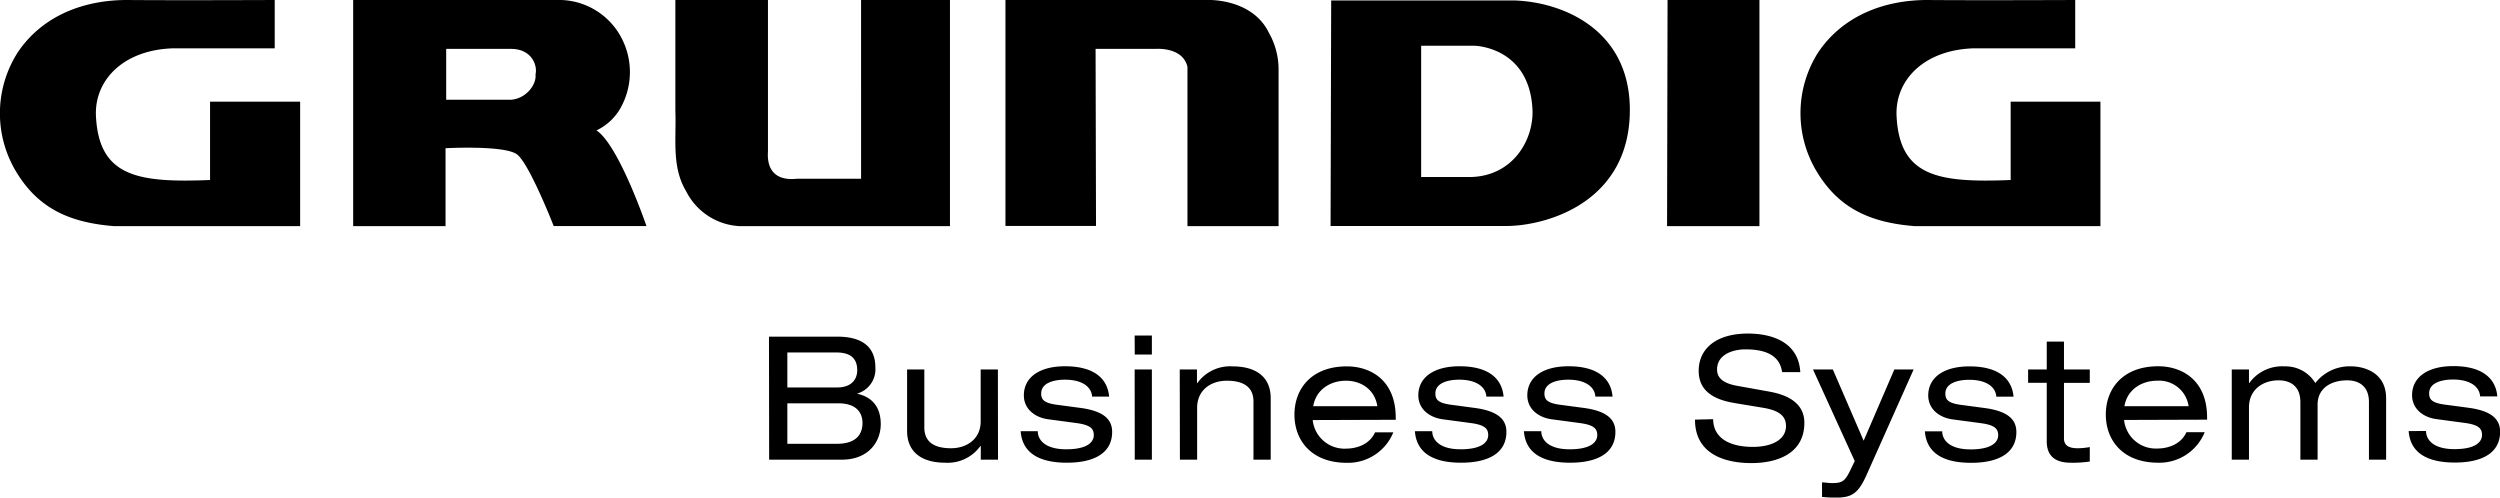 <svg xmlns="http://www.w3.org/2000/svg" viewBox="0 0 460.12 91.57">
    <!-- <symbol id="login" viewBox="0 0 512 512">
        <path
            d="M256 256c52.805 0 96-43.201 96-96s-43.195-96-96-96-96 43.201-96 96 43.195 96 96 96zm0 48c-63.598 0-192 32.402-192 96v48h384v-48c0-63.598-128.402-96-192-96z"
            color="black" stroke="black" />
    </symbol>
    <symbol id="basket" viewBox="0 0 512 512">
        <path
            d="M362.1 205.2L272.9 72.5C269 66.8 262.5 64 256 64c-6.5 0-13 2.8-16.9 8.7l-89.2 132.5H52.4c-11.2 0-20.4 9.1-20.4 20.2 0 1.8.2 3.6.8 5.5l51.7 187.5c4.7 17 20.4 29.5 39.1 29.5h264.7c18.7 0 34.4-12.5 39.3-29.5l51.7-187.5.6-5.5c0-11.1-9.2-20.2-20.4-20.2h-97.4zm-167.2 0l61.1-89 61.1 89H194.9zM256 367.1c-22.4 0-40.7-18.2-40.7-40.5s18.3-40.5 40.7-40.5 40.7 18.2 40.7 40.5-18.3 40.5-40.7 40.5z" />
    </symbol>
    <symbol id="suche" viewBox="0 0 512 512">
        <path
            d="M337.509 305.372h-17.501l-6.571-5.486c20.791-25.232 33.922-57.054 33.922-93.257C347.358 127.632 283.896 64 205.135 64 127.452 64 64 127.632 64 206.629s63.452 142.628 142.225 142.628c35.011 0 67.831-13.167 92.991-34.008l6.561 5.487v17.551L415.18 448 448 415.086 337.509 305.372zm-131.284 0c-54.702 0-98.463-43.887-98.463-98.743 0-54.858 43.761-98.742 98.463-98.742 54.7 0 98.462 43.884 98.462 98.742 0 54.856-43.762 98.743-98.462 98.743z" />
    </symbol> -->
    <path fill-rule="evenodd"
        d="M381.94,0V8.89H363.4c-9.27.23-14.65,5.85-14.34,12.47.55,11.14,7.64,12.31,21,11.77V18.71h16.52V41.62H352.41c-9-.7-14.41-3.82-18.23-10.36a20.82,20.82,0,0,1,.54-21.75c4.6-6.7,12.16-9.51,20-9.51C363.79.08,381.94,0,381.94,0ZM271.38,8.42s10.13.16,10.67,11.77c.24,5.46-3.5,12.16-11.3,12.39h-9.19V8.42ZM94.2,9c3.74.08,4.75,3.12,4.36,4.68.23,1.87-1.72,4.44-4.44,4.67h-12V9ZM323.82,0V41.62h-17L306.91,0ZM278.55.08c8.88.23,21.34,5.22,21.42,20,.08,17-15,21.36-22.36,21.51H244.89L245,.08ZM223,0c4.36.24,8.57,2,10.52,6a13.66,13.66,0,0,1,1.8,6.86V41.62H218.55V12.31C217.7,8.58,212.71,9,212.71,9H201.64l.08,32.58H185.05V0ZM141.34,0V27.9c-.24,3.59,1.63,5.39,5.3,5h11.84V0h16.36V41.62H136.12a11.67,11.67,0,0,1-9.82-6.39c-2.73-4.52-1.8-9.66-2-14.81V0Zm-38,0a13,13,0,0,1,11.14,7.17A13.52,13.52,0,0,1,114.14,20,10,10,0,0,1,109.78,24c4.13,2.73,9.2,17.61,9.2,17.61H101.91s-4.29-11-6.62-13.09C93.26,26.66,82,27.28,82,27.28V41.62H65V0ZM50.56,0V8.89H32c-9.27.23-14.65,5.85-14.34,12.47.55,11.14,7.64,12.31,21,11.77V18.71H55.24V41.62H21c-9-.7-14.41-3.82-18.23-10.36A20.82,20.82,0,0,1,3.35,9.51C7.94,2.81,15.5,0,23.37,0,32.41.08,50.56,0,50.56,0Zm91,84.6h13.38c4.91,0,7.16-3.3,7.16-6.54s-1.68-5-4.28-5.58v-.06a4.65,4.65,0,0,0,3.29-4.79c0-3.55-2.15-5.67-7-5.67H141.53Zm3.35-13.29V64.87h9c2.76,0,3.86,1.21,3.86,3.27,0,1.81-1.2,3.17-3.67,3.17Zm0,10.37V74.23h9.39c3.42,0,4.44,1.83,4.44,3.61,0,1.94-1,3.84-4.73,3.84Zm38.77,2.92h-3.17V82.09h-.07a7.41,7.41,0,0,1-6.49,3.07c-4,0-7-1.71-7-5.86V68h3.17V78.67c0,2.44,1.52,3.83,4.91,3.83,2.89,0,5.46-1.68,5.46-4.94V68h3.17ZM191,79.36c0,1.5,1.21,3.33,5.24,3.33s5.07-1.42,5.07-2.6-.6-1.87-3.14-2.22l-5.23-.7c-2.38-.31-4.5-1.83-4.5-4.4,0-3.36,2.91-5.36,7.58-5.36,5.45,0,7.83,2.35,8.11,5.58H201c-.1-1.68-1.68-3.11-5-3.11-2,0-4.37.57-4.37,2.54,0,1.11.5,1.74,2.76,2.06l4.5.6c4.18.57,5.8,2.07,5.8,4.41,0,3.87-3.27,5.67-8.34,5.67-3.8,0-8.15-1-8.5-5.8Zm17.85,5.24H212V68h-3.17Zm0-19.35H212V61.76h-3.17ZM217.13,68h3.17v2.5h.07a7.44,7.44,0,0,1,6.5-3.07c4,0,7,1.71,7,5.86V84.6h-3.17V73.91c0-2.44-1.52-3.84-4.91-3.84-2.89,0-5.46,1.68-5.46,5V84.6h-3.17Zm39.75,9.26v-.41c0-6.88-4.63-9.42-9-9.42-6.47,0-9.64,4.09-9.64,8.88s3.17,8.87,9.64,8.87a9,9,0,0,0,8.56-5.61h-3.36c-1.08,2.35-3.55,3-5.36,3a5.88,5.88,0,0,1-6.12-5.26ZM241.7,74.76c.48-3,3.1-4.69,6-4.69s5.33,1.68,5.8,4.69Zm21.9,4.6c0,1.5,1.21,3.33,5.23,3.33s5.07-1.42,5.07-2.6-.59-1.87-3.13-2.22l-5.23-.7c-2.38-.31-4.5-1.83-4.5-4.4,0-3.36,2.91-5.36,7.58-5.36,5.45,0,7.83,2.35,8.11,5.58h-3.17c-.1-1.68-1.68-3.11-5-3.11-2,0-4.38.57-4.38,2.54,0,1.11.51,1.74,2.77,2.06l4.49.6c4.19.57,5.81,2.07,5.81,4.41,0,3.87-3.27,5.67-8.34,5.67-3.8,0-8.15-1-8.5-5.8Zm20.07,0c0,1.5,1.2,3.33,5.23,3.33s5.07-1.42,5.07-2.6-.6-1.87-3.14-2.22l-5.23-.7c-2.38-.31-4.5-1.83-4.5-4.4,0-3.36,2.91-5.36,7.58-5.36,5.45,0,7.83,2.35,8.11,5.58h-3.17c-.09-1.68-1.68-3.11-5-3.11-2,0-4.37.57-4.37,2.54,0,1.11.51,1.74,2.76,2.06l4.5.6c4.19.57,5.8,2.07,5.8,4.41,0,3.87-3.26,5.67-8.34,5.67-3.8,0-8.15-1-8.5-5.8Zm31.63-2.21c.06,4,3.87,5.1,7.29,5.1,3.58,0,6.12-1.37,6.12-3.84,0-2.06-1.62-2.92-4.22-3.36l-5.13-.85c-2.7-.45-6.72-1.53-6.72-5.93,0-4.13,3.26-6.88,9.06-6.88,4.54,0,9.33,1.64,9.64,7.1H328c-.29-1.78-1.3-4.19-6.72-4.19-2.47,0-5.26,1-5.26,3.71,0,1.4.92,2.51,3.7,3l5.56,1c1.77.32,6.81,1.18,6.81,5.8,0,5.78-5.17,7.42-9.73,7.42-5.11,0-10.4-1.77-10.4-8ZM348.65,68h3.55l-8.69,19.47c-1.58,3.52-2.82,4.12-5.76,4.12-.8,0-1.59-.06-2.41-.13V88.78c.57,0,1.07.13,1.83.13,2,0,2.44-.41,3.46-2.54l.73-1.52L333.68,68h3.65L343,81.11Zm8.81,11.38c0,1.5,1.21,3.33,5.23,3.33s5.07-1.42,5.07-2.6-.6-1.87-3.13-2.22l-5.24-.7c-2.37-.31-4.5-1.83-4.5-4.4,0-3.36,2.92-5.36,7.58-5.36,5.45,0,7.83,2.35,8.12,5.58h-3.17c-.1-1.68-1.68-3.11-5-3.11-2,0-4.38.57-4.38,2.54,0,1.11.51,1.74,2.76,2.06l4.5.6c4.19.57,5.81,2.07,5.81,4.41,0,3.87-3.27,5.67-8.34,5.67-3.81,0-8.15-1-8.5-5.8ZM376.7,62.87h3.17V68h4.75v2.47h-4.75V80.69c0,1.34.95,1.81,2.56,1.81a12.51,12.51,0,0,0,2.19-.22v2.66a20.68,20.68,0,0,1-3.55.22c-3.1,0-4.37-1.52-4.37-3.93V70.45h-3.43V68h3.43Zm29.51,14.37v-.41c0-6.88-4.63-9.42-9-9.42-6.47,0-9.64,4.09-9.64,8.88s3.17,8.87,9.64,8.87a9,9,0,0,0,8.56-5.61h-3.36c-1.08,2.35-3.56,3-5.37,3a5.87,5.87,0,0,1-6.11-5.26ZM391,74.76c.48-3,3.11-4.69,6-4.69a5.48,5.48,0,0,1,5.81,4.69ZM436,74c0-3-1.94-4-4-4-2.88,0-5.45,1.37-5.45,4.47V84.6h-3.17V74c0-3-1.94-4-4-4-2.89,0-5.46,1.68-5.46,5V84.6h-3.17V68h3.17v2.5h.06a7.44,7.44,0,0,1,6.5-3.07,6.39,6.39,0,0,1,5.65,3.07,8,8,0,0,1,6.72-3.07c1.68,0,6.31.79,6.31,5.86V84.6H436Zm10.51,5.33c0,1.5,1.2,3.33,5.23,3.33s5.07-1.42,5.07-2.6-.6-1.87-3.14-2.22l-5.23-.7c-2.38-.31-4.5-1.83-4.5-4.4,0-3.36,2.92-5.36,7.58-5.36,5.45,0,7.83,2.35,8.11,5.58h-3.17c-.09-1.68-1.68-3.11-5-3.11-2,0-4.38.57-4.38,2.54,0,1.11.51,1.74,2.76,2.06l4.5.6c4.19.57,5.8,2.07,5.8,4.41,0,3.87-3.26,5.67-8.33,5.67-3.81,0-8.15-1-8.5-5.8Z" />

</svg>